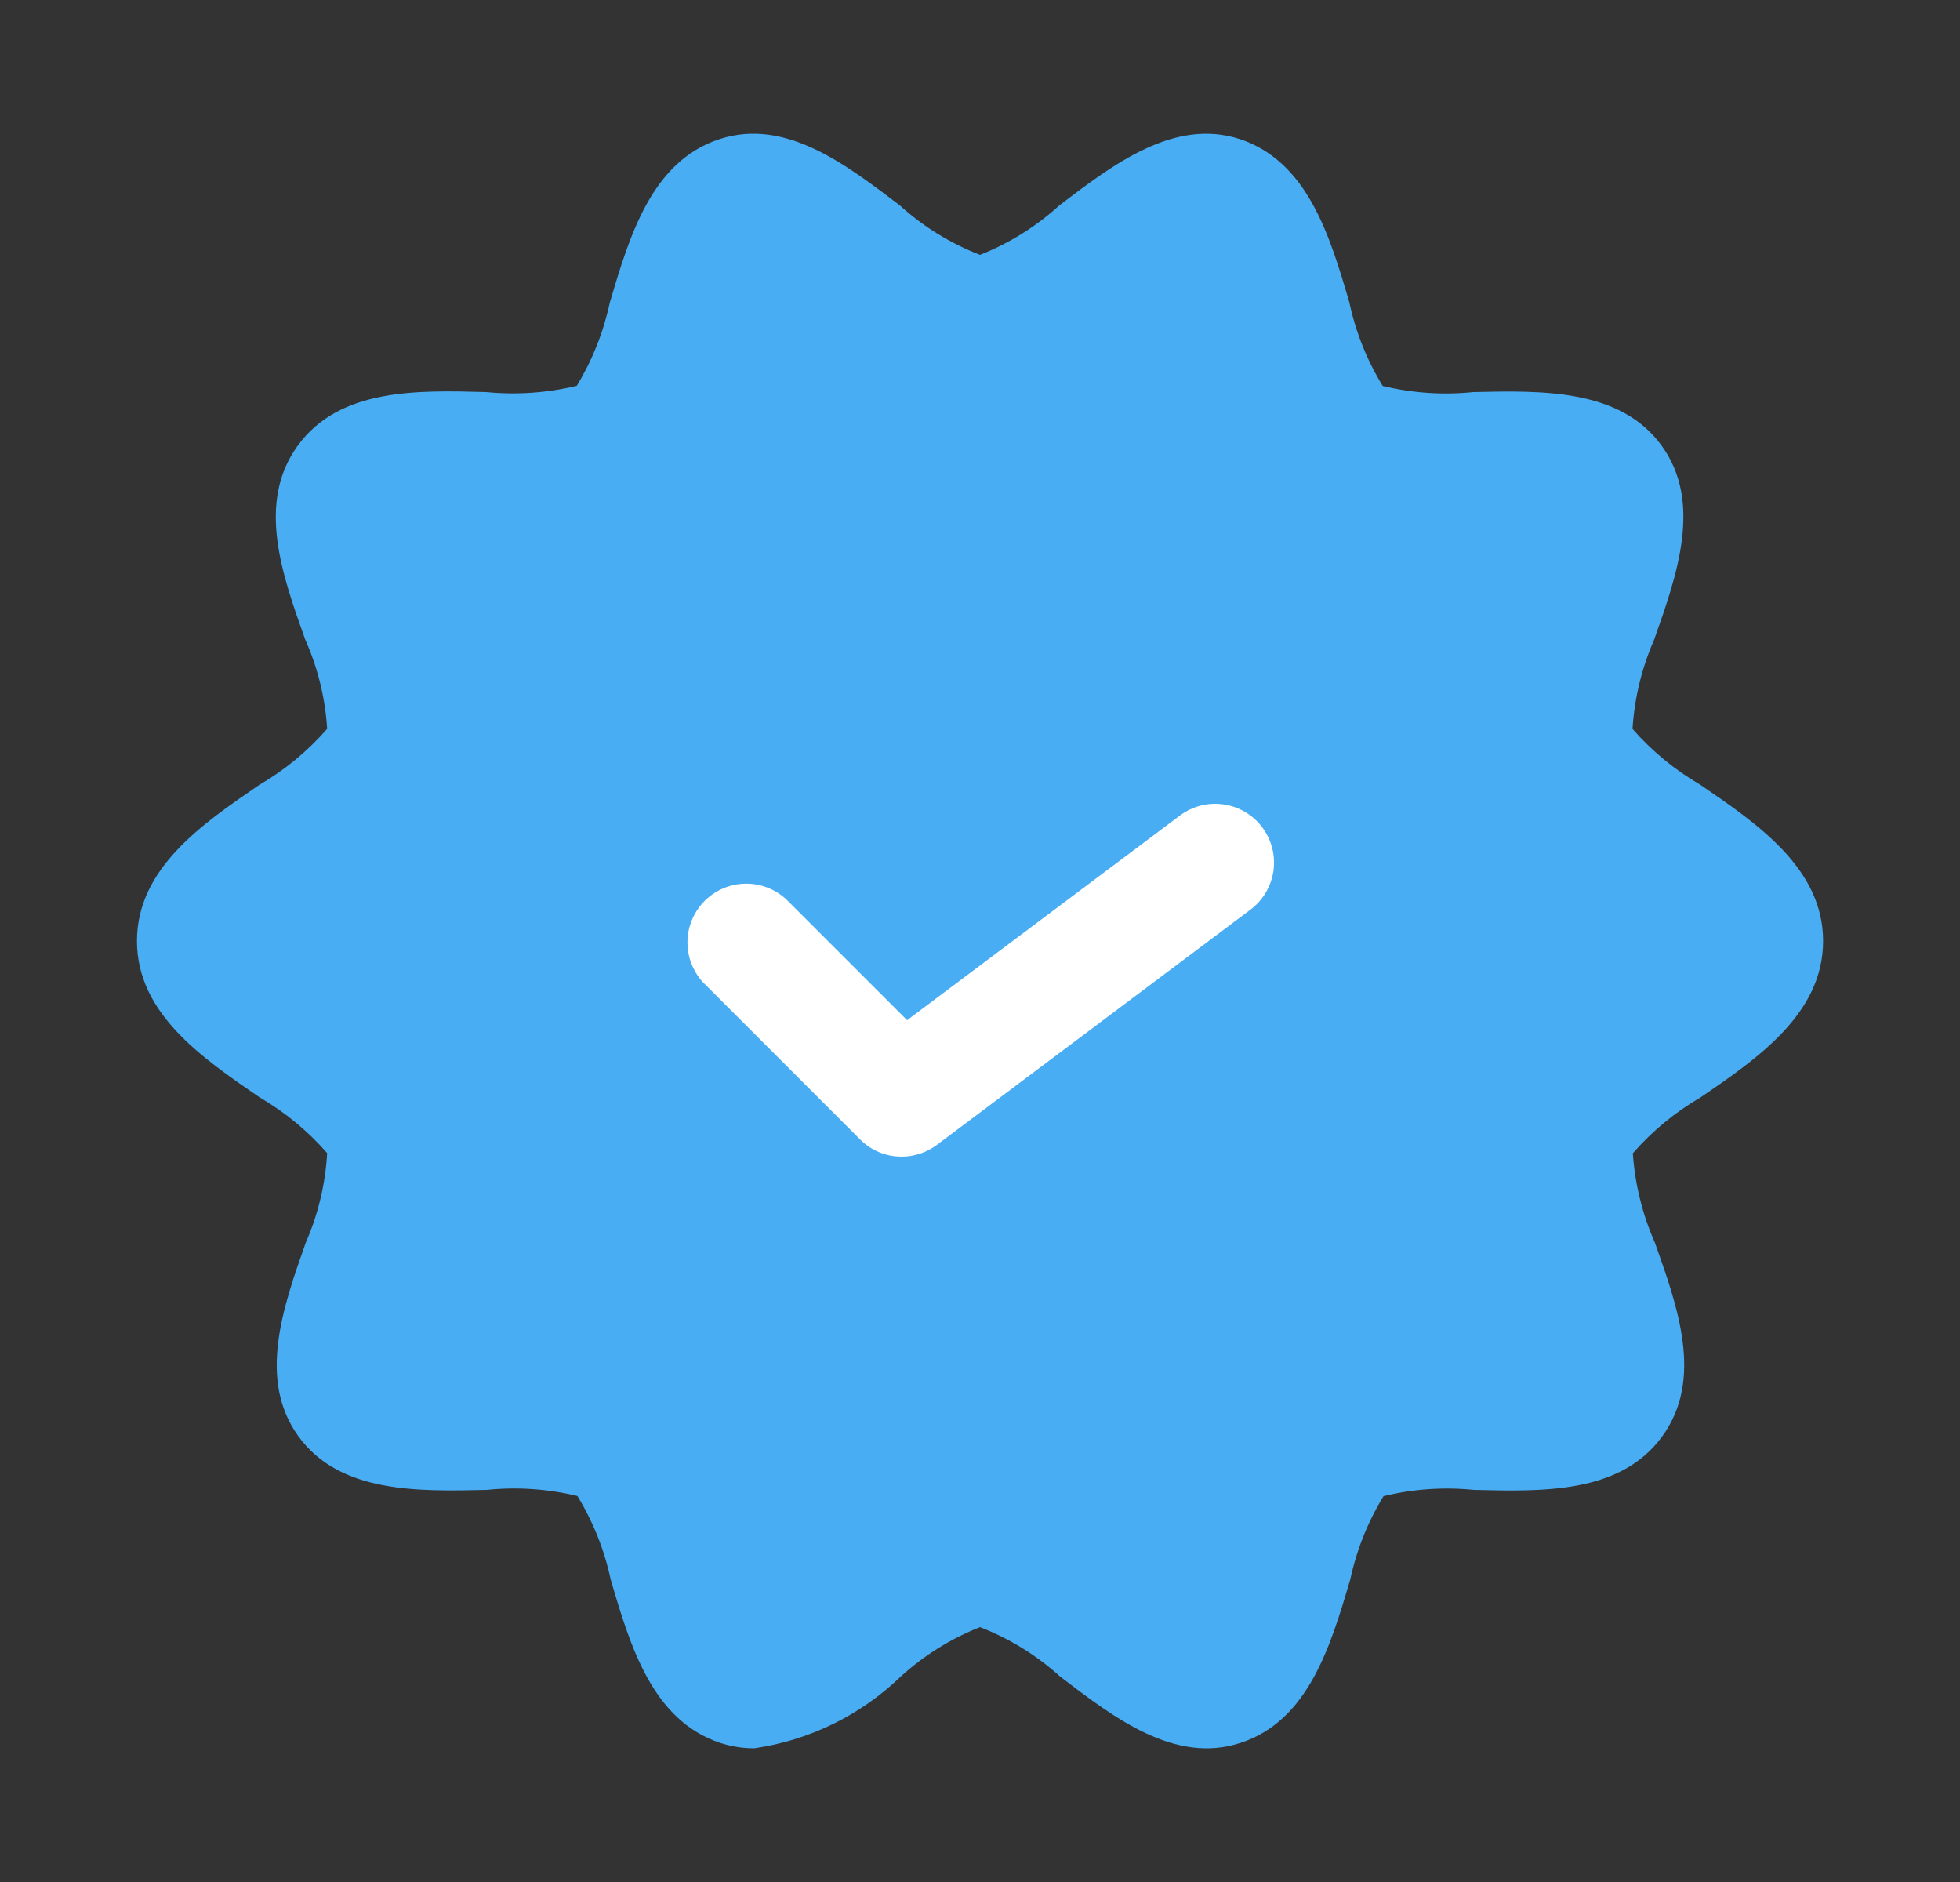 <svg width="25" height="24" viewBox="0 0 25 24" fill="none" xmlns="http://www.w3.org/2000/svg">
<rect x="0" y="0" width="25" height="24" fill="#333333" stroke="none"/>
<path d="M21.687 10.007C21.362 9.818 21.07 9.578 20.823 9.295C20.848 8.901 20.942 8.515 21.1 8.154C21.391 7.333 21.72 6.403 21.192 5.68C20.664 4.957 19.667 4.98 18.792 5C18.405 5.04 18.015 5.013 17.637 4.922C17.436 4.595 17.292 4.235 17.212 3.859C16.964 3.014 16.681 2.059 15.812 1.773C14.974 1.503 14.198 2.097 13.512 2.619C13.216 2.889 12.873 3.103 12.5 3.25C12.123 3.104 11.776 2.89 11.477 2.619C10.793 2.1 10.02 1.5 9.178 1.774C8.311 2.056 8.028 3.014 7.778 3.859C7.698 4.234 7.556 4.592 7.357 4.92C6.979 5.011 6.588 5.038 6.2 5C5.322 4.976 4.333 4.95 3.8 5.68C3.267 6.41 3.6 7.333 3.892 8.153C4.053 8.514 4.148 8.9 4.173 9.294C3.926 9.577 3.635 9.818 3.31 10.007C2.578 10.507 1.747 11.076 1.747 12C1.747 12.924 2.578 13.491 3.31 13.993C3.635 14.182 3.926 14.422 4.173 14.705C4.15 15.099 4.058 15.486 3.9 15.847C3.61 16.667 3.282 17.597 3.809 18.32C4.336 19.043 5.33 19.02 6.209 19C6.596 18.96 6.987 18.987 7.365 19.078C7.565 19.406 7.709 19.765 7.789 20.141C8.037 20.986 8.32 21.941 9.189 22.227C9.328 22.272 9.474 22.295 9.62 22.295C10.323 22.194 10.977 21.874 11.488 21.381C11.784 21.111 12.127 20.897 12.5 20.75C12.877 20.896 13.224 21.11 13.523 21.381C14.208 21.904 14.984 22.501 15.823 22.226C16.69 21.944 16.973 20.986 17.223 20.142C17.303 19.767 17.447 19.407 17.647 19.08C18.024 18.988 18.414 18.961 18.8 19C19.678 19.021 20.667 19.05 21.2 18.32C21.733 17.59 21.4 16.667 21.108 15.846C20.949 15.486 20.854 15.1 20.827 14.707C21.074 14.424 21.366 14.183 21.691 13.994C22.423 13.494 23.254 12.924 23.254 12C23.254 11.076 22.42 10.508 21.687 10.007Z" fill="#49ADF4"/>
<path d="M11.5 14.75C11.402 14.75 11.304 14.731 11.213 14.693C11.122 14.655 11.04 14.6 10.97 14.53L8.97 12.53C8.838 12.388 8.765 12.2 8.769 12.005C8.772 11.811 8.851 11.626 8.988 11.488C9.126 11.351 9.311 11.272 9.506 11.269C9.7 11.265 9.888 11.338 10.03 11.47L11.57 13.01L15.05 10.4C15.209 10.281 15.409 10.229 15.606 10.258C15.803 10.286 15.981 10.391 16.1 10.55C16.219 10.709 16.271 10.909 16.243 11.106C16.214 11.303 16.109 11.481 15.95 11.6L11.95 14.6C11.82 14.697 11.662 14.75 11.5 14.75Z" fill="white"/>
</svg>
